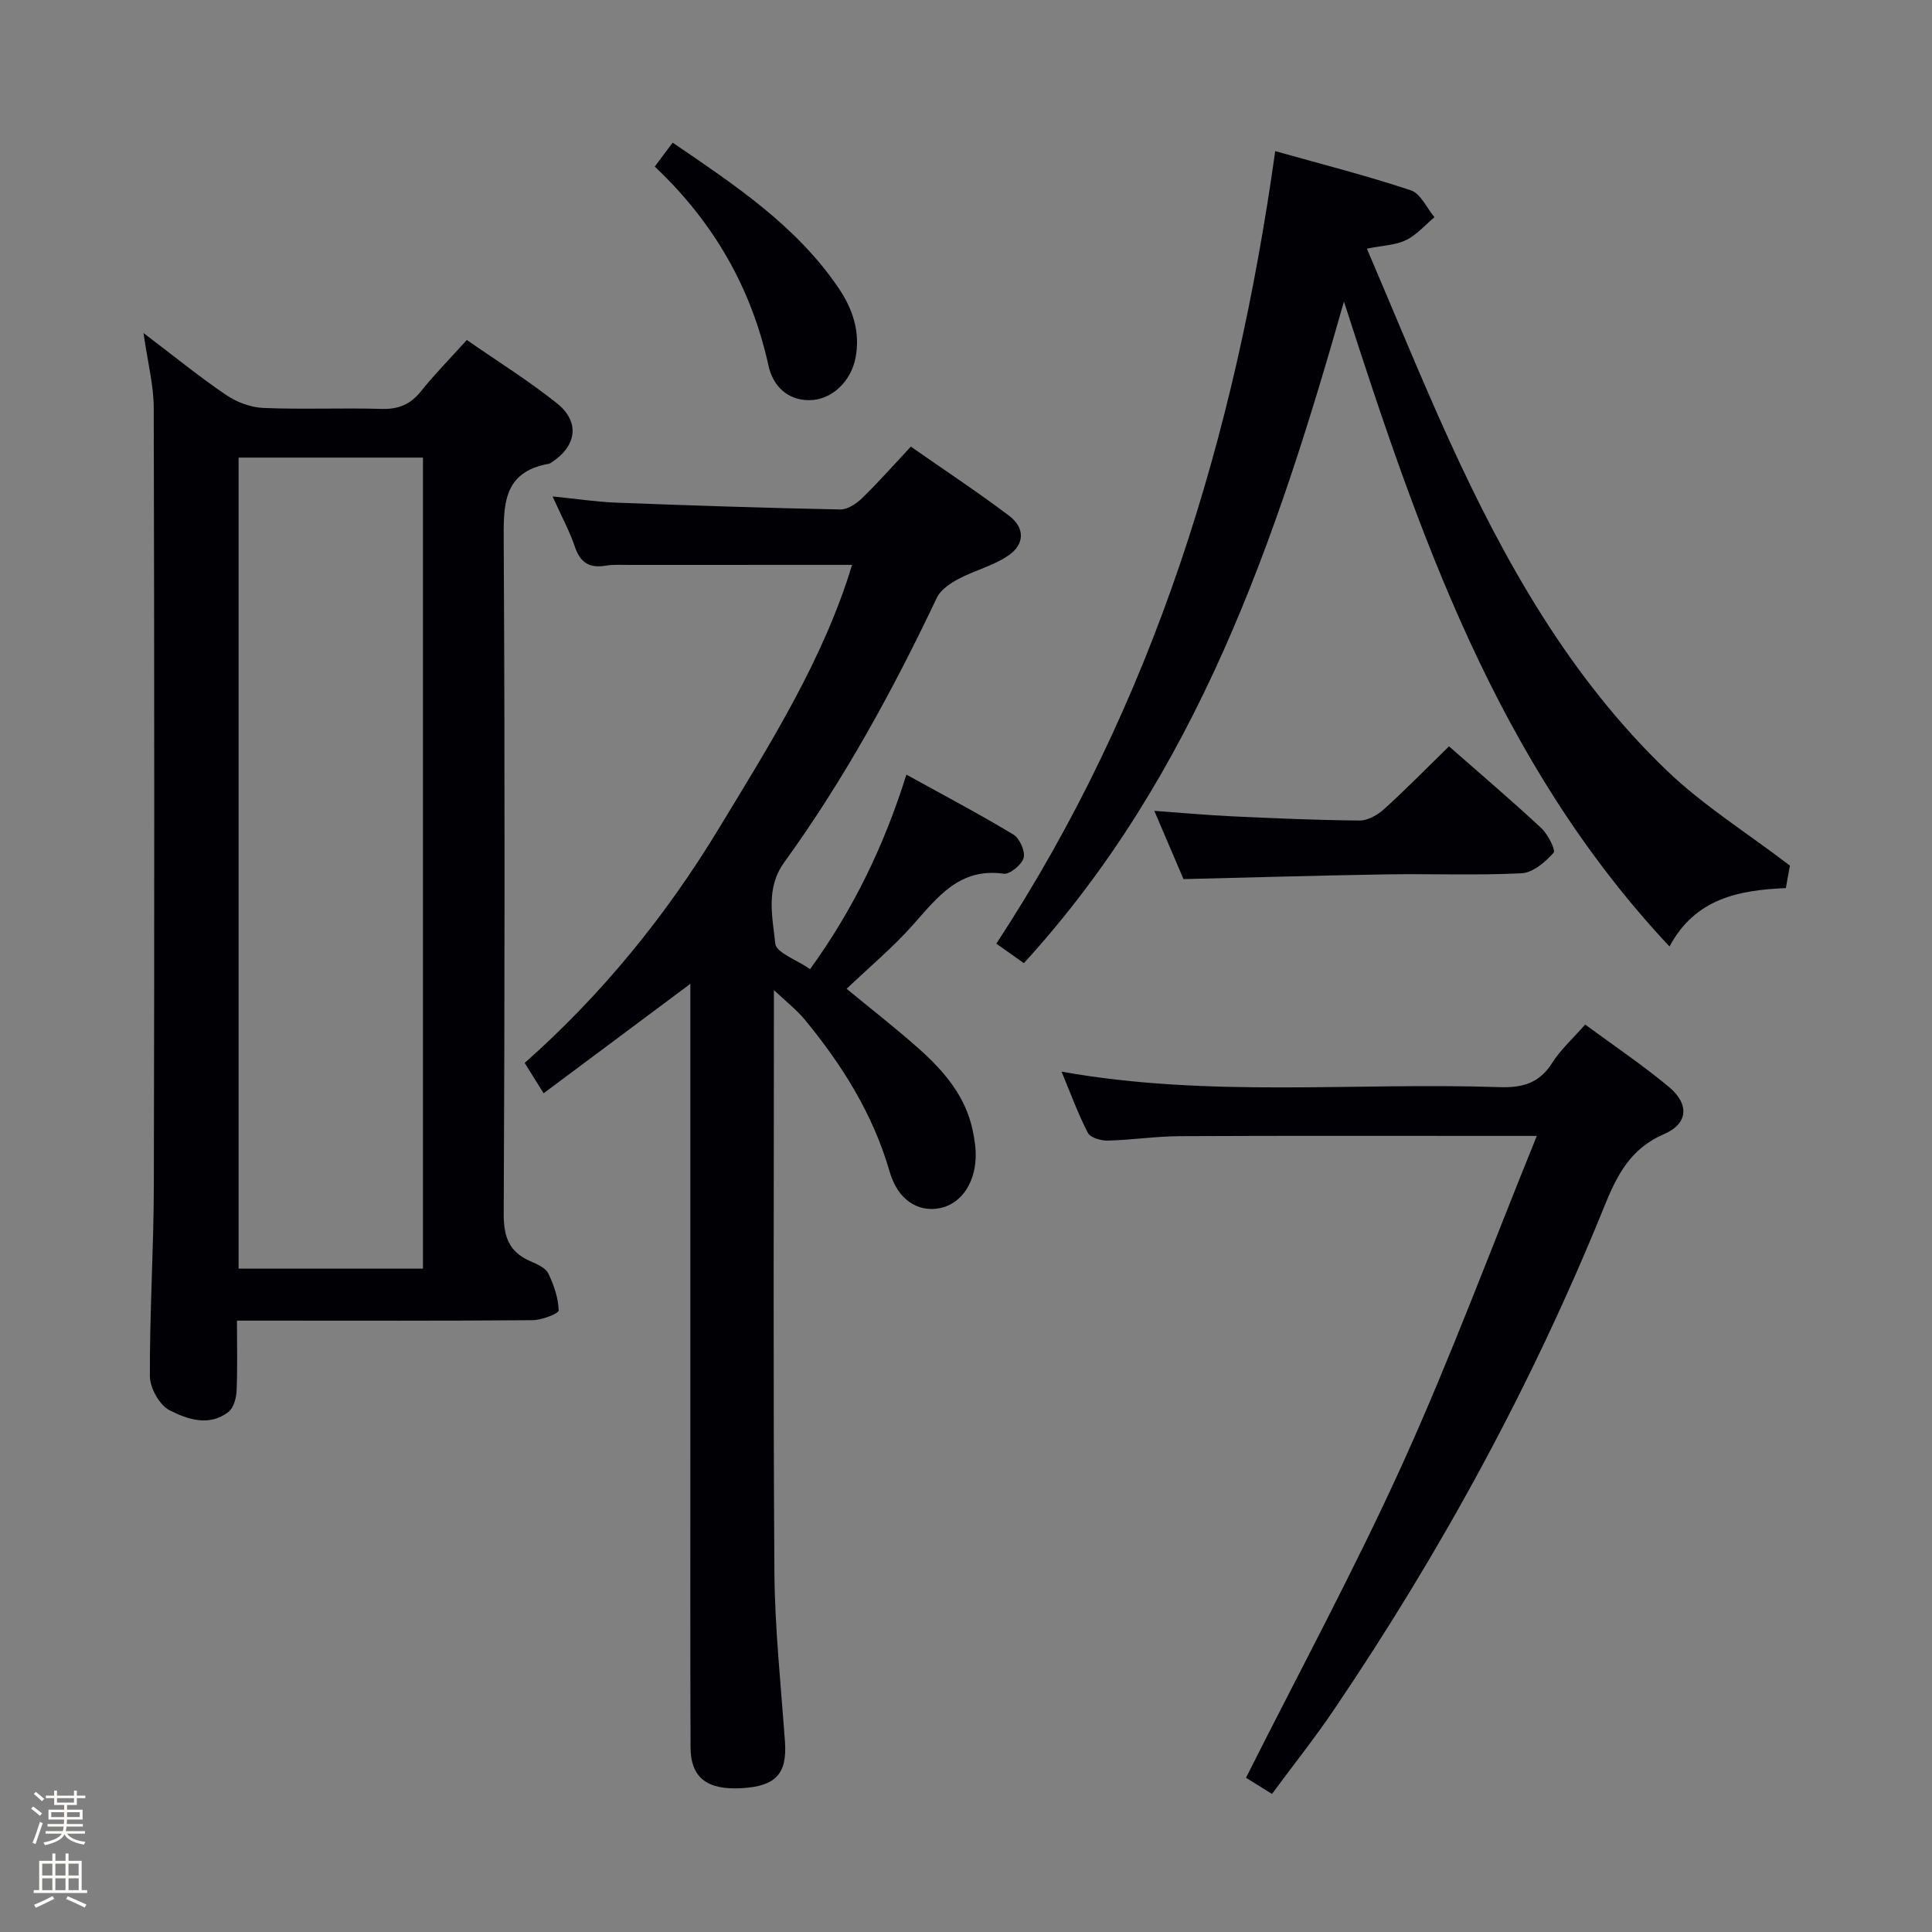 <svg enable-background="new 0 0 400 400" viewBox="0 0 400 400" xmlns="http://www.w3.org/2000/svg"><rect x="0" y="0" width="400" height="400" fill="#808080" stroke="none"/><path d="m6.44 374.46.42-.45c.65.47 1.27.95 1.85 1.44l-.45.49c-.65-.56-1.25-1.06-1.82-1.48m.93 7.33-.63-.26c.55-1.36 1.05-2.8 1.52-4.33.19.1.38.19.59.27-.46 1.29-.95 2.73-1.48 4.32m-.38-10.38.44-.42c.43.34 1.01.82 1.74 1.44l-.49.49c-.53-.51-1.09-1.01-1.69-1.51m2.5.35h1.72v-1.04h.59v1.04h3.52v-1.04h.59v1.04h1.75v.53h-1.75v1.42h-2.03v.97h3.22v2.03h-3.24c0 .35-.01.66-.03.93h3.32v.53h-3.37c-.03.27-.08.58-.15.94h3.96v.53h-3.71c.67.92 1.93 1.48 3.79 1.68-.13.24-.23.44-.29.59-2.13-.38-3.48-1.08-4.04-2.12-.43.97-1.77 1.72-4.03 2.23-.09-.19-.2-.37-.33-.55 2.1-.42 3.37-1.03 3.81-1.83h-3.36v-.53h3.58c.08-.29.13-.61.16-.94h-3.33v-.53h3.39c.02-.27.04-.58.04-.93h-3.23v-2.03h3.25v-.97h-2.07v-1.42h-1.73zm1.12 3.44v1h2.65c.01-.3.02-.44.01-.4v-.25-.35zm1.19-2h3.52v-.91h-3.52zm4.71 2h-2.63v.59c0 .15-.01.28-.01.4h2.64z" fill="#fcfbfa"/><path d="m13.56 383.74h.63v1.52h2.72v6.07h1.13v.6h-11.06v-.6h1.13v-6.07h2.73v-1.52h.63v1.52h2.1v-1.52zm-2.69 8.83.38.56c-1.24.63-2.53 1.25-3.85 1.85-.1-.21-.21-.42-.34-.63 1.36-.55 2.63-1.15 3.81-1.78m-2.13-4.27h2.1v-2.45h-2.1zm0 3.04h2.1v-2.46h-2.1zm2.72-3.04h2.1v-2.45h-2.1zm0 3.04h2.1v-2.46h-2.1zm6.07 3.6c-1.41-.71-2.7-1.3-3.86-1.78l.35-.56c1.45.62 2.75 1.19 3.88 1.72zm-1.25-9.09h-2.1v2.45h2.1zm-2.09 5.49h2.1v-2.46h-2.1z" fill="#fcfbfa"/><g fill="#010105"><path d="m29.71 68.95c6.51 4.94 11.65 9.13 17.13 12.84 2.18 1.48 5.06 2.56 7.67 2.67 8.15.34 16.33-.04 24.49.2 3.49.1 5.96-.91 8.14-3.63 2.8-3.5 5.96-6.71 9.51-10.64 6.3 4.38 12.76 8.4 18.66 13.11 4.84 3.87 4.09 8.88-1.16 12.26-.14.09-.28.21-.44.24-9.71 1.71-9.46 8.63-9.42 16.38.25 46.33.21 92.67 0 139-.02 4.82 1.2 7.9 5.6 9.78 1.35.58 3.07 1.34 3.63 2.5 1.16 2.37 2.07 5.06 2.15 7.65.02.64-3.48 2-5.37 2.02-18.33.16-36.67.09-55 .09-1.95 0-3.9 0-6.24 0 0 5.32.13 9.97-.08 14.6-.07 1.49-.62 3.47-1.68 4.3-3.99 3.11-8.53 1.53-12.19-.34-2.08-1.06-4.07-4.6-4.08-7.04-.06-13.14.79-26.28.82-39.43.12-53.67.11-107.33-.02-161 0-4.73-1.25-9.46-2.12-15.56zm19.69 25.79v167.92h38.17c0-56.09 0-111.84 0-167.92-12.84 0-25.41 0-38.17 0z"/><path d="m160.23 204.98c0 41.03-.17 80.68.1 120.32.08 11.78 1.35 23.56 2.19 35.34.46 6.54-1.84 9.15-8.86 9.58-7.24.44-10.67-2.13-10.69-8.47-.08-20.49-.03-40.98-.04-61.48 0-31.98 0-63.96 0-96.58-10.28 7.67-20.15 15.03-30.38 22.66-1.48-2.37-2.59-4.15-3.92-6.28 15.92-14.1 29.12-30.3 40.05-48.3 10.75-17.7 21.82-35.26 27.73-54.82-15.48 0-30.76 0-46.05.01-1.66 0-3.36-.11-4.99.16-3.33.55-5.23-.62-6.34-3.9-1.1-3.26-2.78-6.33-4.63-10.44 4.92.49 9.06 1.13 13.22 1.29 15.45.59 30.9 1.1 46.36 1.41 1.51.03 3.34-1.21 4.53-2.37 3.33-3.23 6.41-6.73 10.07-10.64 6.86 4.79 13.75 9.34 20.34 14.31 3.32 2.5 3.27 5.93-.21 8.28-3.09 2.09-6.94 3.03-10.28 4.81-1.71.91-3.68 2.23-4.46 3.87-9.07 19.12-19.18 37.63-31.6 54.79-3.91 5.4-2.42 11.28-1.86 16.83.19 1.88 4.43 3.35 7.21 5.29 8.92-12.33 15.3-25.48 19.94-40.27 7.75 4.28 15.06 8.13 22.13 12.39 1.3.79 2.51 3.45 2.15 4.82-.38 1.43-2.86 3.48-4.15 3.3-9.13-1.27-13.64 4.82-18.75 10.57-4.17 4.7-9.05 8.77-13.76 13.26 5.01 4.13 10.12 8.1 14.95 12.39 5.14 4.58 9.61 9.75 11.12 16.76.42 1.93.73 3.94.65 5.89-.22 5.58-3.3 9.65-7.59 10.41-4.41.79-8.55-1.78-10.21-7.56-3.44-11.93-9.83-22.11-17.61-31.54-1.64-1.98-3.72-3.59-6.36-6.09z"/><path d="m211.98 199.41c-1.7-1.2-3.42-2.42-5.7-4.04 32.67-49.81 49.48-105.05 57.74-164.08 9.78 2.75 19.04 5.1 28.08 8.11 2.03.67 3.28 3.66 4.89 5.57-1.94 1.62-3.68 3.67-5.89 4.74-2.15 1.05-4.78 1.1-8.1 1.77 5.8 13.55 11.16 26.77 17.07 39.73 11.46 25.12 24.94 49.06 45.07 68.37 7.49 7.18 16.48 12.8 25.44 19.63-.13.72-.47 2.6-.84 4.66-9.71.42-18.76 2.12-24.09 12.09-35.8-38.19-51.92-85.5-67.4-133.53-14.05 49.53-30.45 97.79-66.27 136.98z"/><path d="m263.35 371.41c-2.17-1.35-3.85-2.39-5.38-3.34 10.93-21.77 22.46-43.06 32.43-65.05 9.91-21.85 18.26-44.4 27.78-67.84-3.47 0-5.21 0-6.95 0-22.32 0-44.63-.06-66.95.05-4.97.02-9.94.8-14.92.92-1.41.04-3.61-.6-4.13-1.61-2.03-3.91-3.54-8.09-5.45-12.67 30.49 5.45 60.64 2.19 90.66 3.21 4.73.16 8.25-.79 10.91-5 1.73-2.75 4.25-5 6.84-7.96 5.95 4.38 11.86 8.36 17.31 12.89 4.3 3.58 4.05 7.64-1.01 9.81-7.04 3.02-9.8 8.69-12.4 15.12-14.85 36.64-33.67 71.17-55.81 103.89-3.98 5.91-8.44 11.5-12.93 17.58z"/><path d="m300 154.52c6.44 5.66 12.88 11.14 19.08 16.9 1.38 1.29 3.06 4.59 2.57 5.14-1.71 1.91-4.27 4.12-6.6 4.24-9.3.47-18.64.08-27.97.23-13.77.22-27.55.63-42.05.98-1.64-3.84-3.7-8.67-6.04-14.13 5.74.41 10.92.89 16.11 1.13 8.8.41 17.6.8 26.4.87 1.7.01 3.72-1.15 5.06-2.36 4.44-4.02 8.63-8.3 13.44-13z"/><path d="m135.56 34.49c1.37-1.83 2.35-3.14 3.71-4.96 12.75 8.72 25.47 17.08 34.27 29.99 3 4.4 4.63 9.18 3.58 14.61-.93 4.8-4.88 8.69-9.52 8.72-4.65.03-7.58-3.02-8.49-7.13-3.53-16.06-11.3-29.66-23.55-41.23z"/></g></svg>
